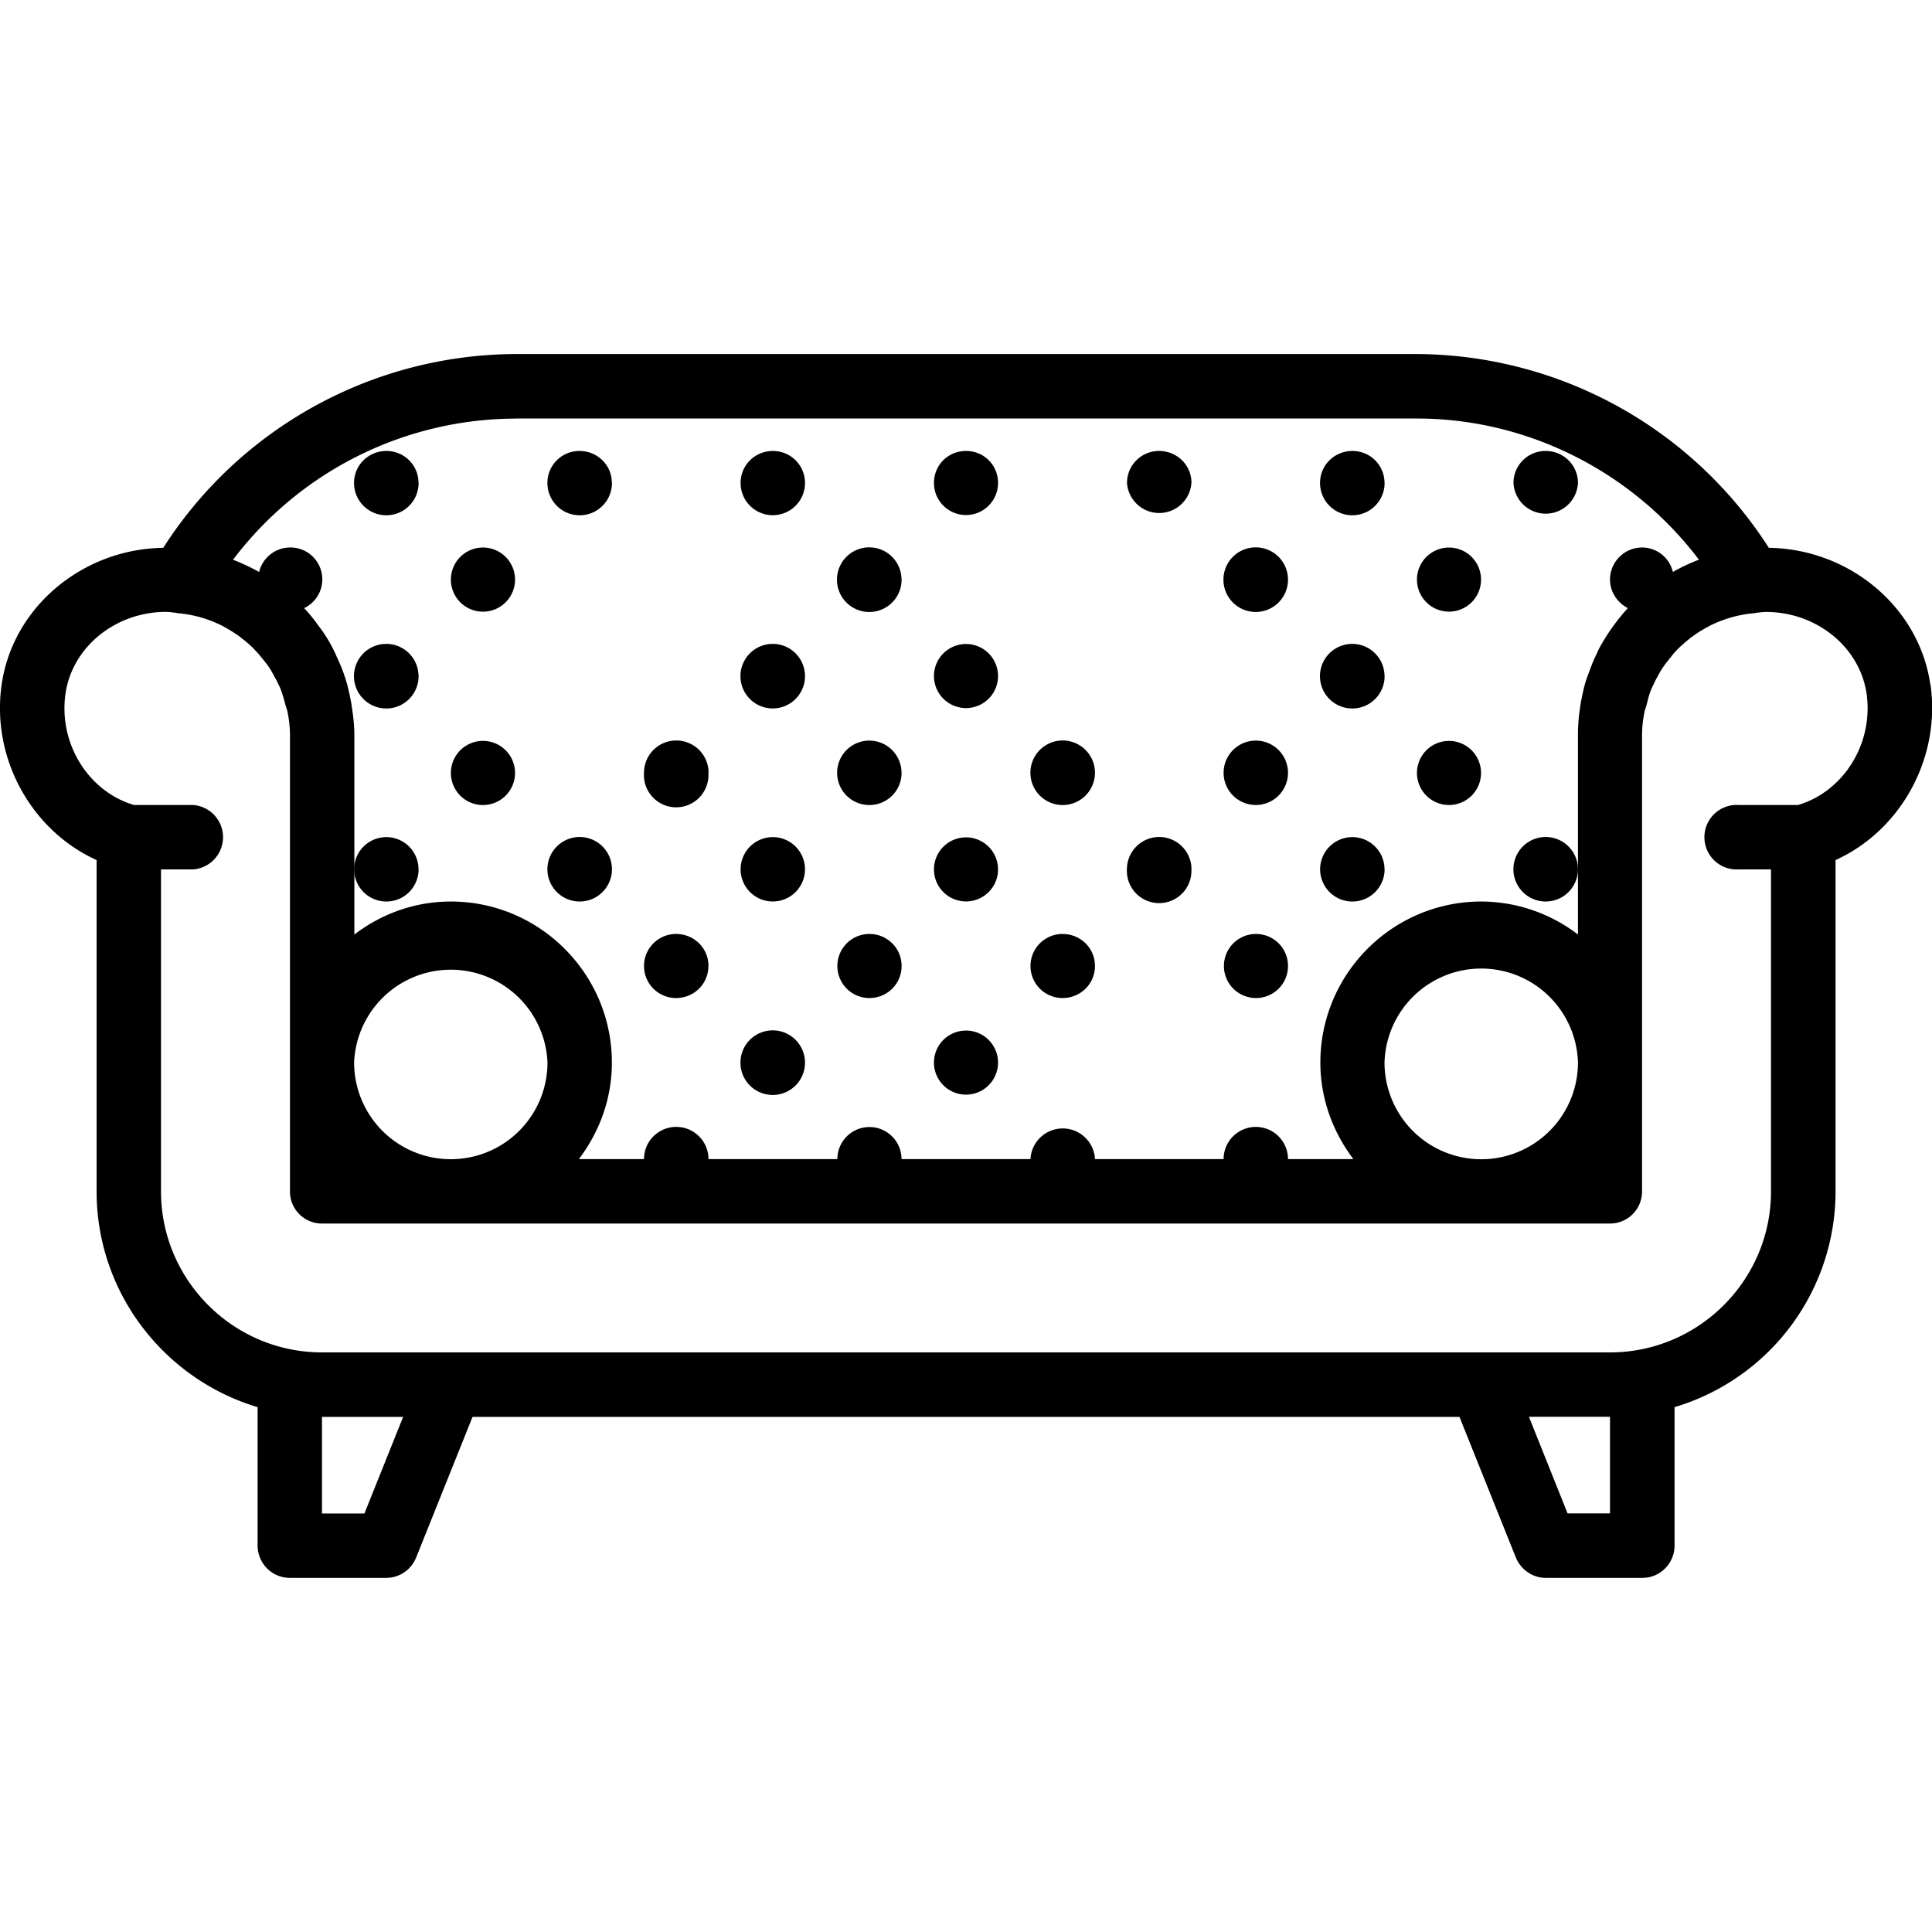 <svg xmlns="http://www.w3.org/2000/svg" width="32" height="32" viewBox="0 0 24 24">
    <path d="M23.98 8.508c-.136-.961-1-1.688-2.007-1.703a5.222 5.222 0 0 0-4.371-2.407H6.398a5.222 5.222 0 0 0-4.37 2.407C1.02 6.82.155 7.547.02 8.508c-.13.918.375 1.812 1.18 2.176V14.8c0 1.265.847 2.336 2 2.68v1.718c0 .223.179.403.402.403H4.8a.402.402 0 0 0 .37-.254l.7-1.746H18.13l.7 1.746c.062.152.21.254.37.254h1.203c.22 0 .399-.18.399-.403V17.48a2.798 2.798 0 0 0 2-2.68v-4.116c.804-.364 1.308-1.258 1.18-2.176zM6.398 5.199h11.204c1.375 0 2.675.66 3.503 1.754a2.24 2.24 0 0 0-.324.152.394.394 0 0 0-.383-.304.4.4 0 0 0-.398.398c0 .156.094.29.223.356-.004 0-.008.008-.012.011a2.556 2.556 0 0 0-.348.493c-.015.03-.027.062-.043.093-.035.07-.062.149-.09.223-.007.023-.015.04-.023.063-.031.093-.05.19-.07.292l-.012.082a2.17 2.17 0 0 0-.023.32v2.477a1.985 1.985 0 0 0-1.2-.41c-1.105 0-2 .899-2 2 0 .453.157.864.41 1.2H16a.4.4 0 0 0-.8 0h-1.598a.401.401 0 0 0-.801 0h-1.602a.398.398 0 1 0-.797 0H8.801a.4.4 0 0 0-.801 0h-.809c.254-.336.41-.747.41-1.2 0-1.101-.898-2-2-2-.453 0-.867.156-1.199.41V9.133c0-.11-.011-.215-.027-.32l-.012-.083c-.02-.101-.039-.199-.07-.293-.004-.023-.016-.042-.02-.062a2.234 2.234 0 0 0-.093-.223c-.012-.03-.028-.062-.043-.093a1.843 1.843 0 0 0-.192-.301 1.853 1.853 0 0 0-.156-.192c-.004-.003-.008-.011-.012-.011a.396.396 0 0 0-.175-.754.398.398 0 0 0-.383.304 2.746 2.746 0 0 0-.324-.152A4.414 4.414 0 0 1 6.398 5.2zm10.801 8a1.202 1.202 0 0 1 2.403 0 1.2 1.2 0 0 1-2.403 0zm-12.8 0a1.202 1.202 0 0 1 2.402 0 1.2 1.2 0 1 1-2.402 0zm.128 5.602H4v-1.2h1.008zM20 18.8h-.527l-.48-1.2H20zM22.336 10h-.734a.401.401 0 1 0 0 .8H22v4c0 1.102-.898 2-2 2H4c-1.102 0-2-.898-2-2v-4h.398a.401.401 0 0 0 0-.8h-.734c-.566-.168-.937-.762-.851-1.379.082-.582.62-1.02 1.25-1.02.042 0 .085.008.124.012.008 0 .012.004.016.004.2.016.383.07.55.153.005.003.009.003.013.007.074.04.144.082.214.133.02.016.036.031.055.043.05.043.102.086.145.137.03.027.054.062.082.094.031.039.062.078.09.12.03.048.054.098.082.145.015.035.035.07.05.106.024.062.043.129.059.191.008.031.02.059.027.09.02.098.032.195.032.3v5.665c0 .219.175.398.398.398h16c.223 0 .398-.18.398-.398V9.137c0-.106.012-.203.032-.301.008-.031.02-.059.027-.09.016-.062.031-.129.059-.191.015-.035.035-.07.05-.106.028-.05.051-.097.082-.144.028-.043.059-.082.09-.121.028-.032.051-.067.082-.098.043-.047.094-.09.145-.133.02-.016.035-.031.055-.043.066-.05.14-.094.214-.133.004-.004.008-.004.012-.007.168-.082.352-.137.55-.153.005 0 .009-.004.017-.004.039-.004.082-.011.125-.011.628 0 1.167.437 1.25 1.02.085.616-.286 1.21-.852 1.378zm0 0"/>
    <path d="M5.2 6a.4.4 0 0 1-.802 0c0-.223.18-.398.403-.398.219 0 .398.175.398.398zm0 0M7.602 6A.401.401 0 0 1 6.8 6c0-.223.18-.398.398-.398.223 0 .403.175.403.398zm0 0M5.2 8.398a.401.401 0 1 1-.803.003.401.401 0 0 1 .802-.003zm0 0M7.602 8.398a.401.401 0 1 1 0 0zm0 0M6.398 7.2a.398.398 0 0 1-.797 0 .398.398 0 1 1 .797 0zm0 0M8.8 7.2a.401.401 0 1 1 0 0zm0 0M6.398 9.602a.398.398 0 1 1-.797 0 .398.398 0 1 1 .797 0zm0 0M8.8 9.602A.401.401 0 1 1 8 9.597a.401.401 0 0 1 .802.005zm0 0M10 6a.4.4 0 0 1-.8 0c0-.223.179-.398.402-.398.218 0 .398.175.398.398zm0 0M12.398 6a.398.398 0 1 1-.796 0c0-.223.175-.398.398-.398.223 0 .398.175.398.398zm0 0M10 8.398a.401.401 0 1 1-.802.003.401.401 0 0 1 .802-.003zm0 0M12.398 8.398a.398.398 0 1 1-.796 0 .398.398 0 1 1 .796 0zm0 0M11.2 7.2a.401.401 0 1 1-.803.002.401.401 0 0 1 .802-.003zm0 0M13.602 7.2a.401.401 0 1 1 0 0zm0 0M11.2 9.602a.4.4 0 1 1-.801-.004.4.4 0 0 1 .8.004zm0 0M13.602 9.602a.401.401 0 1 1-.802-.005.401.401 0 0 1 .802.005zm0 0M14.8 6a.401.401 0 0 1-.8 0c0-.223.18-.398.398-.398.223 0 .403.175.403.398zm0 0M17.2 6a.4.4 0 0 1-.802 0c0-.223.18-.398.403-.398.219 0 .398.175.398.398zm0 0M14.8 8.398a.401.401 0 1 1 0 0zm0 0M17.2 8.398a.401.401 0 1 1-.803.003.401.401 0 0 1 .802-.003zm0 0M16 7.2a.401.401 0 1 1-.802.002.401.401 0 0 1 .802-.003zm0 0M18.398 7.2a.398.398 0 1 1-.796 0 .398.398 0 1 1 .796 0zm0 0M16 9.602a.4.4 0 1 1-.8-.004.4.4 0 0 1 .8.004zm0 0M18.398 9.602a.398.398 0 1 1-.796 0 .398.398 0 1 1 .796 0zm0 0M19.602 6a.401.401 0 0 1-.801 0c0-.223.18-.398.398-.398.223 0 .403.175.403.398zm0 0M19.602 8.398a.401.401 0 1 1 0 0zm0 0M5.2 10.8a.4.4 0 1 1-.801-.003.4.4 0 0 1 .8.004zm0 0M7.602 10.8a.401.401 0 1 1-.802-.004.401.401 0 0 1 .802.005zm0 0M8.8 12c0 .223-.179.398-.402.398a.398.398 0 1 1 0-.796c.223 0 .403.175.403.398zm0 0M10 10.8a.4.4 0 1 1-.8-.003.4.4 0 0 1 .8.004zm0 0M12.398 10.8a.398.398 0 1 1-.796 0 .398.398 0 1 1 .796 0zm0 0M10 13.2a.401.401 0 1 1-.802.002.401.401 0 0 1 .802-.003zm0 0M12.398 13.2a.398.398 0 1 1-.796 0 .398.398 0 1 1 .796 0zm0 0M11.2 12c0 .223-.18.398-.4.398a.398.398 0 1 1 0-.796c.22 0 .4.175.4.398zm0 0M13.602 12c0 .223-.18.398-.403.398a.398.398 0 1 1 0-.796c.223 0 .403.175.403.398zm0 0M14.8 10.8a.401.401 0 1 1-.801-.004.401.401 0 0 1 .802.005zm0 0M17.2 10.8a.4.4 0 1 1-.801-.003.4.4 0 0 1 .8.004zm0 0M14.8 13.2a.401.401 0 1 1 0 0zm0 0M16 12c0 .223-.18.398-.398.398a.398.398 0 1 1 0-.796c.218 0 .398.175.398.398zm0 0M19.602 10.8a.401.401 0 1 1-.802-.004.401.401 0 0 1 .802.005zm0 0"/>
</svg>
